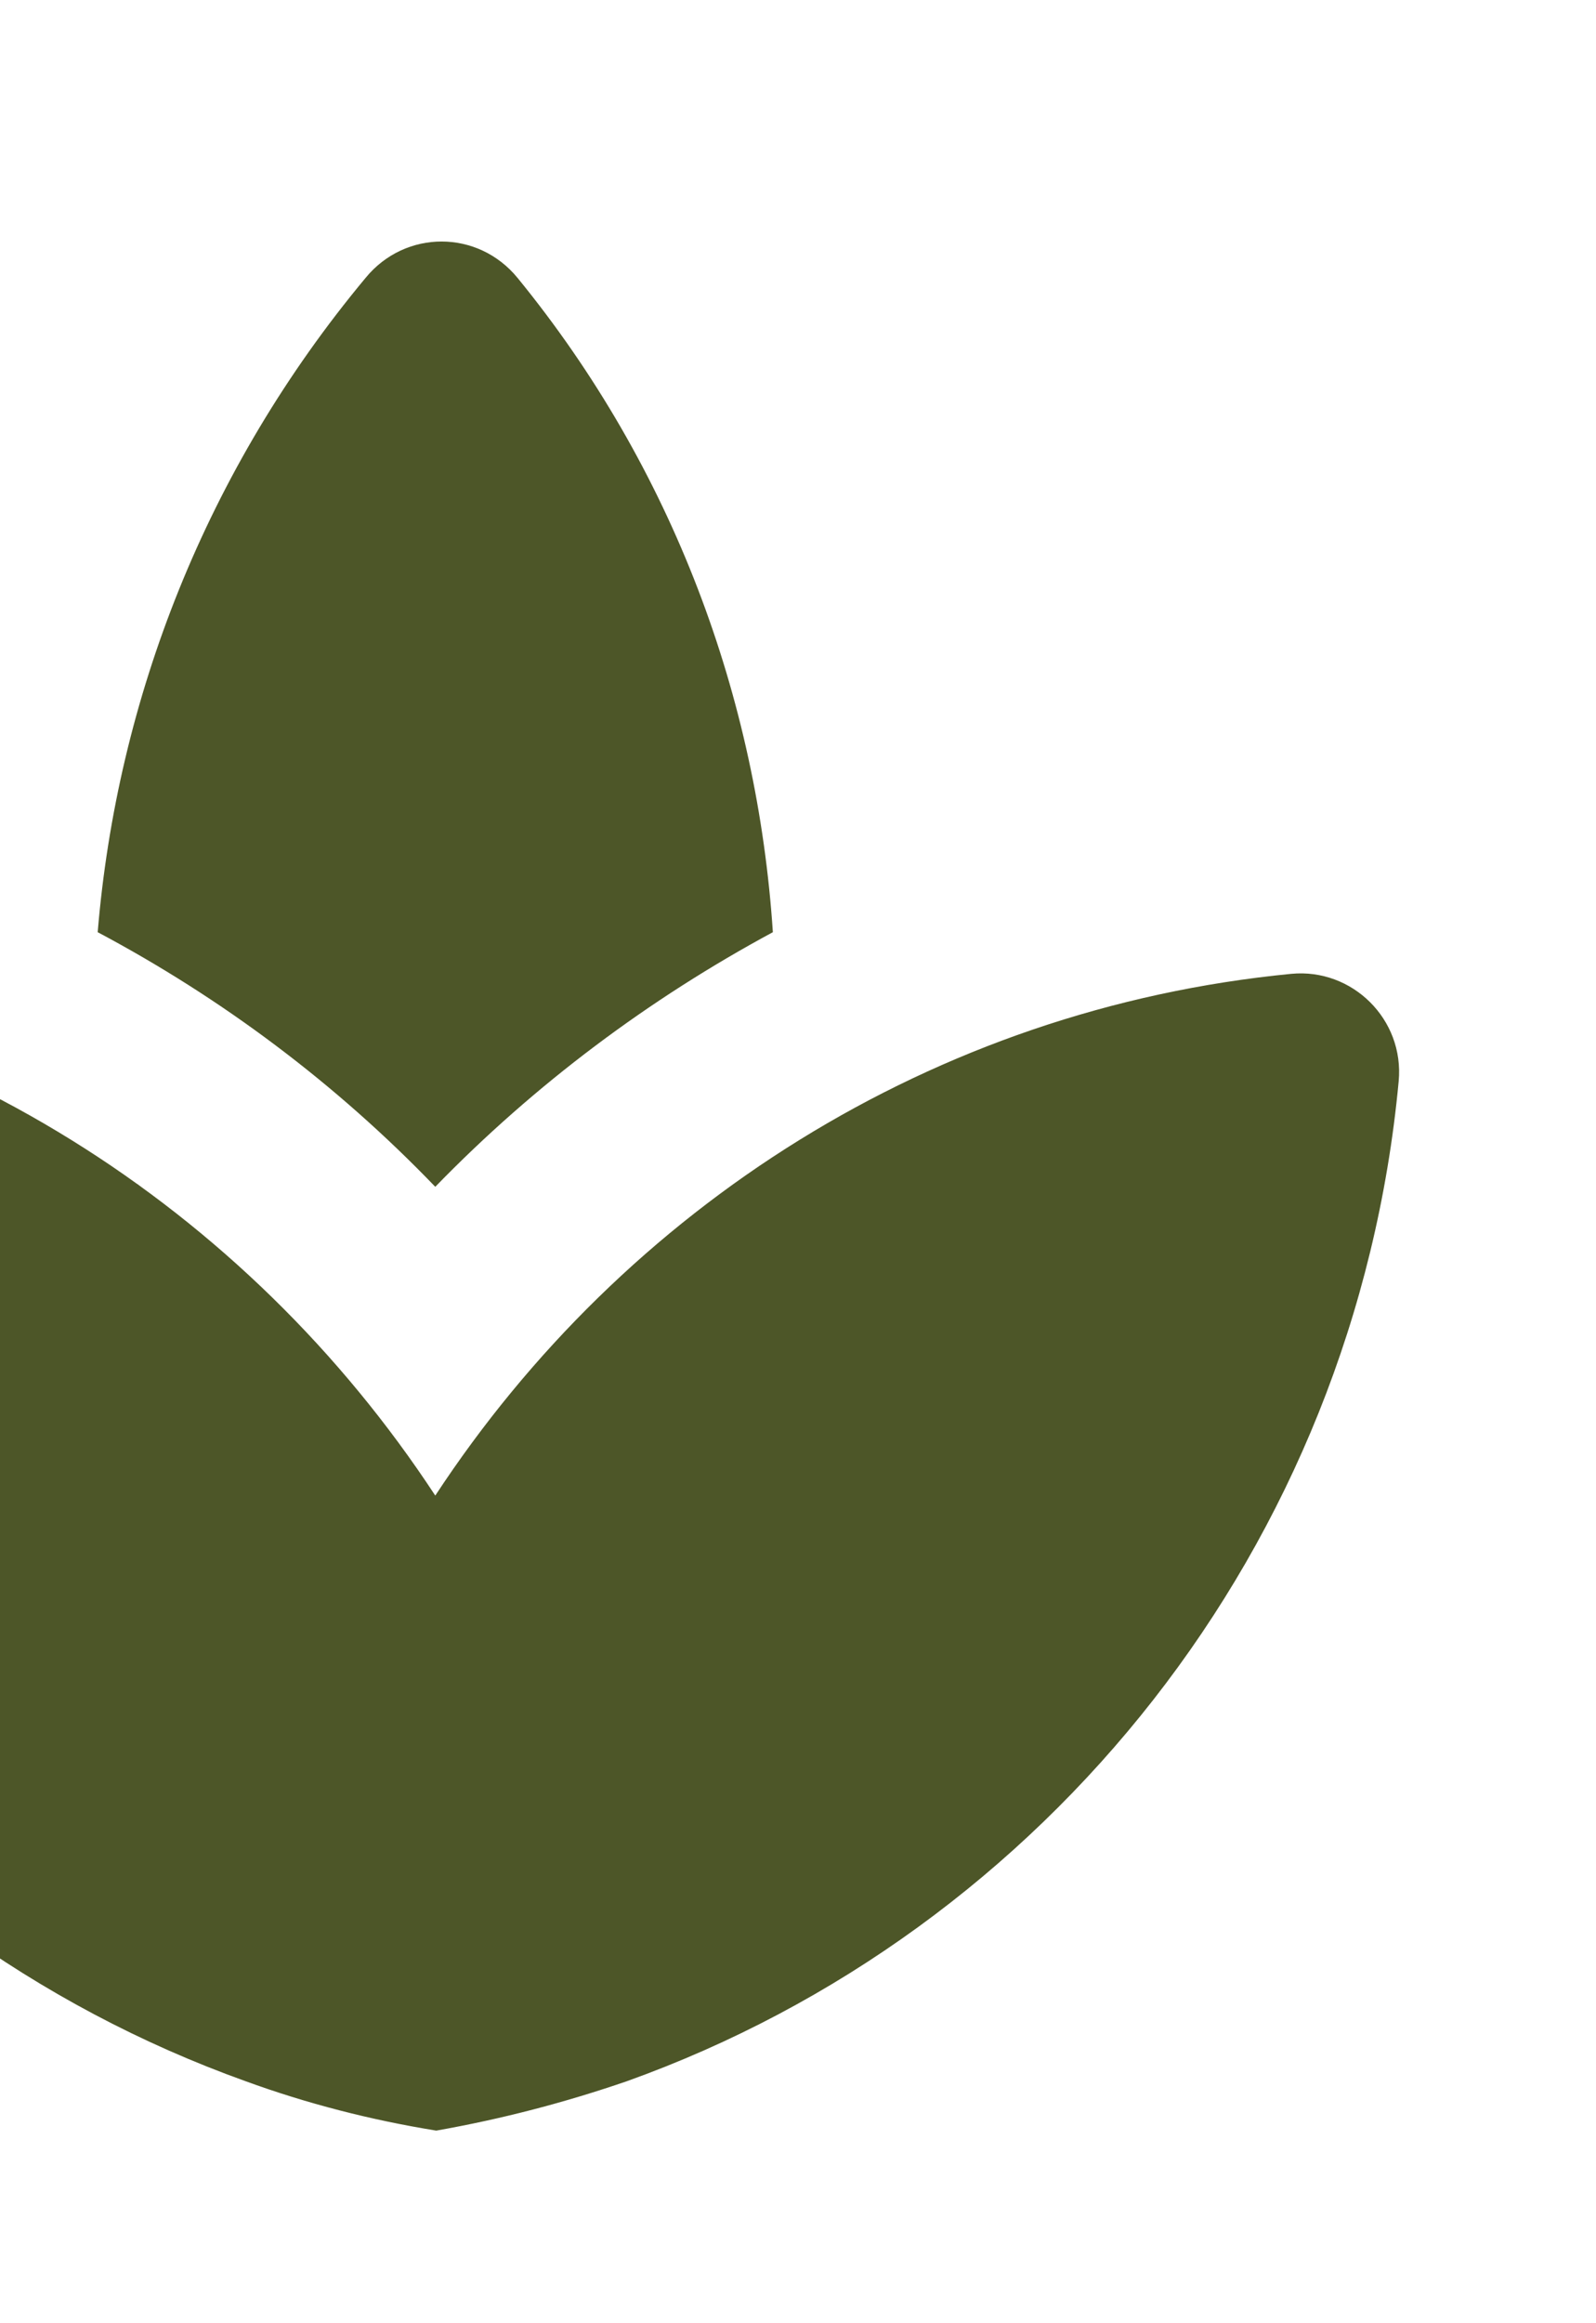 <svg width="77" height="112" viewBox="0 0 77 112" fill="none" xmlns="http://www.w3.org/2000/svg">
<g clip-path="url(#clip0_10_5271)">
<path d="M37.287 44.94C36.54 33.647 32.48 22.587 24.967 13.394C23.053 11.06 19.553 11.06 17.64 13.394C9.94 22.634 5.647 33.694 4.713 44.94C10.687 48.114 16.193 52.22 21 57.214C25.807 52.267 31.313 48.16 37.287 44.94V44.94ZM6.953 57.307C6.3 56.84 5.553 56.42 4.853 55.954C5.553 56.467 6.3 56.84 6.953 57.307ZM36.913 56.14C36.307 56.56 35.653 56.887 35.047 57.354C35.653 56.887 36.307 56.56 36.913 56.14ZM21 72.1C11.9 58.24 -2.987 48.627 -20.207 46.947C-23.193 46.667 -25.667 49.14 -25.387 52.127C-23.287 74.527 -8.353 93.1 11.853 100.334C14.793 101.407 17.873 102.2 21.047 102.714C24.22 102.154 27.253 101.36 30.24 100.334C50.447 93.1 65.38 74.574 67.48 52.127C67.76 49.14 65.24 46.667 62.3 46.947C44.987 48.627 30.1 58.24 21 72.1V72.1Z" fill="#4D5628"/>
</g>
<defs>
<clipPath id="clip0_10_5271">
<rect width="112" height="112" fill="white" transform="translate(-35)"/>
</clipPath>
</defs>
</svg>

